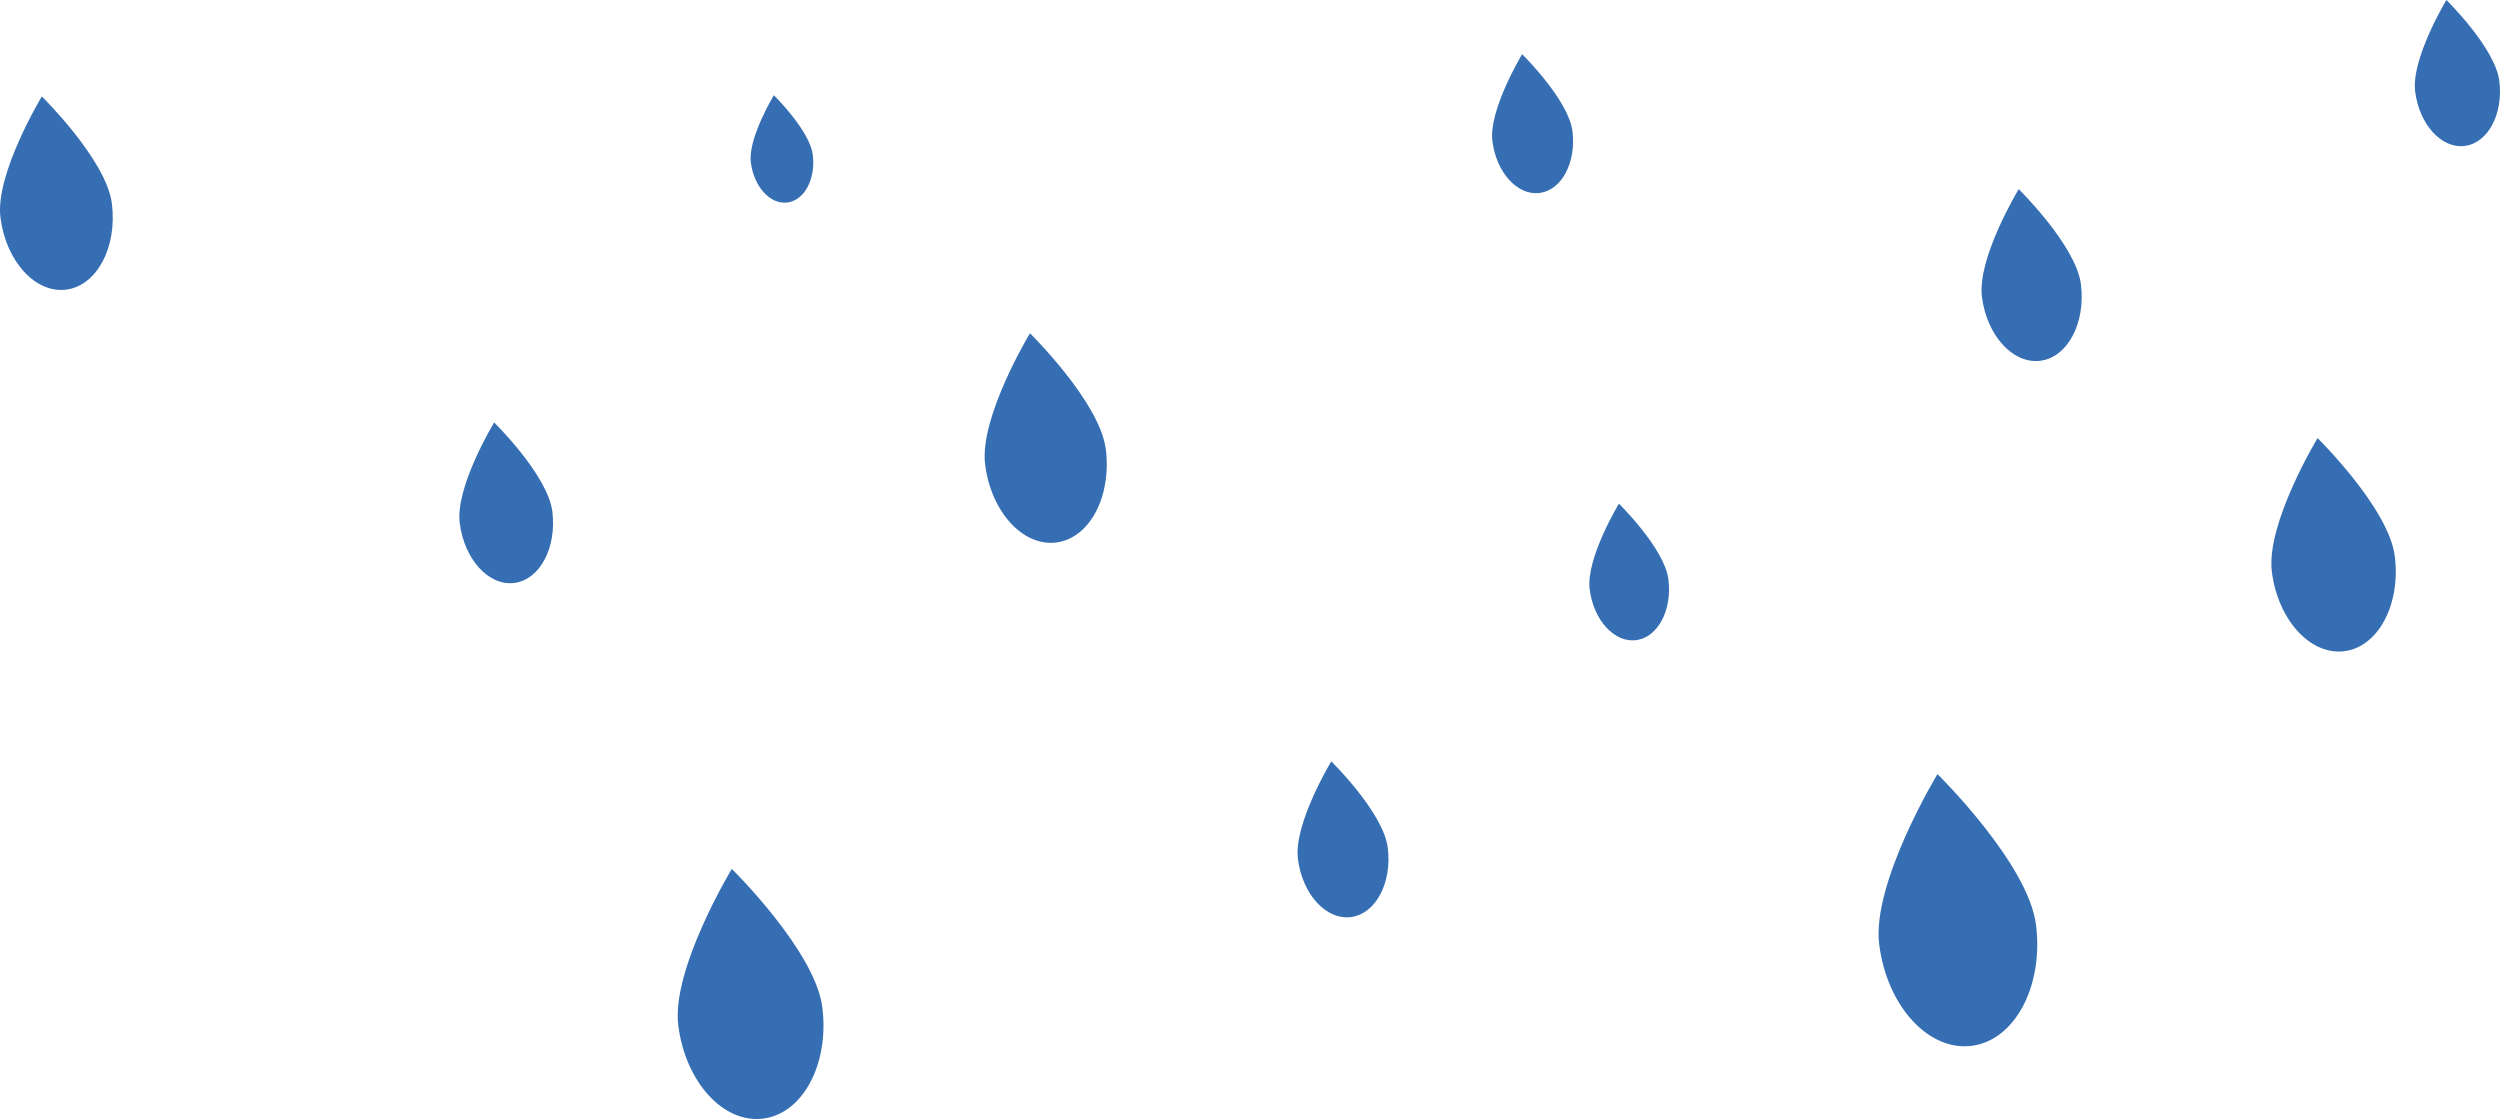 <svg xmlns="http://www.w3.org/2000/svg" viewBox="0 0 1603.72 717.84"><defs><style>.cls-1{fill:#366eb3;}</style></defs><g id="Layer_2" data-name="Layer 2"><g id="Layer_5" data-name="Layer 5"><path class="cls-1" d="M71.78,130.59c3.52,28-9.64,52.74-29.38,55.21S3.8,167.57.29,139.55,26.85,61.87,26.85,61.87,68.27,102.57,71.78,130.59Z"/><path class="cls-1" d="M354.31,328.07c2.92,23.28-8,43.82-24.41,45.88s-32.07-15.15-35-38.43S317,271,317,271,351.39,304.79,354.31,328.07Z"/><path class="cls-1" d="M521.38,99.25c2,15.56-5.36,29.3-16.33,30.67s-21.44-10.13-23.39-25.69,14.76-43.16,14.76-43.16S519.43,83.68,521.38,99.25Z"/><path class="cls-1" d="M1306.07,593.23c4.94,39.41-13.57,74.19-41.34,77.67s-54.29-25.64-59.24-65.06,37.38-109.27,37.38-109.27S1301.12,553.82,1306.07,593.23Z"/><path class="cls-1" d="M890.24,543.79c2.83,22.58-7.77,42.51-23.69,44.51S835.44,573.6,832.6,551,854,488.39,854,488.39,887.41,521.2,890.24,543.79Z"/><path class="cls-1" d="M527.52,646.22c4.54,36.21-12.46,68.16-38,71.36S439.66,694,435.11,657.81,469.45,557.4,469.45,557.4,523,610,527.52,646.22Z"/><path class="cls-1" d="M709.37,288.21c3.8,30.35-10.44,57.12-31.83,59.8s-41.8-19.74-45.6-50.08,28.77-84.14,28.77-84.14S705.56,257.87,709.37,288.21Z"/><path class="cls-1" d="M1008.71,84.14c2.52,20.12-6.92,37.87-21.1,39.65s-27.72-13.09-30.25-33.21,19.08-55.8,19.08-55.8S1006.19,64,1008.71,84.14Z"/><path class="cls-1" d="M1070.27,371.66c2.48,19.8-6.82,37.27-20.77,39s-27.27-12.89-29.75-32.68,18.77-54.9,18.77-54.9S1067.79,351.86,1070.27,371.66Z"/><path class="cls-1" d="M1334.89,182.37c3.12,24.9-8.56,46.86-26.1,49.06s-34.29-16.2-37.41-41.09,23.6-69,23.6-69S1331.77,157.48,1334.89,182.37Z"/><path class="cls-1" d="M1536.24,356.82c3.88,30.91-10.63,58.19-32.42,60.92s-42.58-20.12-46.45-51,29.31-85.7,29.31-85.7S1532.37,325.91,1536.24,356.82Z"/><path class="cls-1" d="M1603.29,51.91c2.66,21.16-7.28,39.84-22.19,41.71s-29.16-13.77-31.81-34.94S1569.36,0,1569.36,0,1600.64,30.74,1603.29,51.91Z"/></g></g></svg>